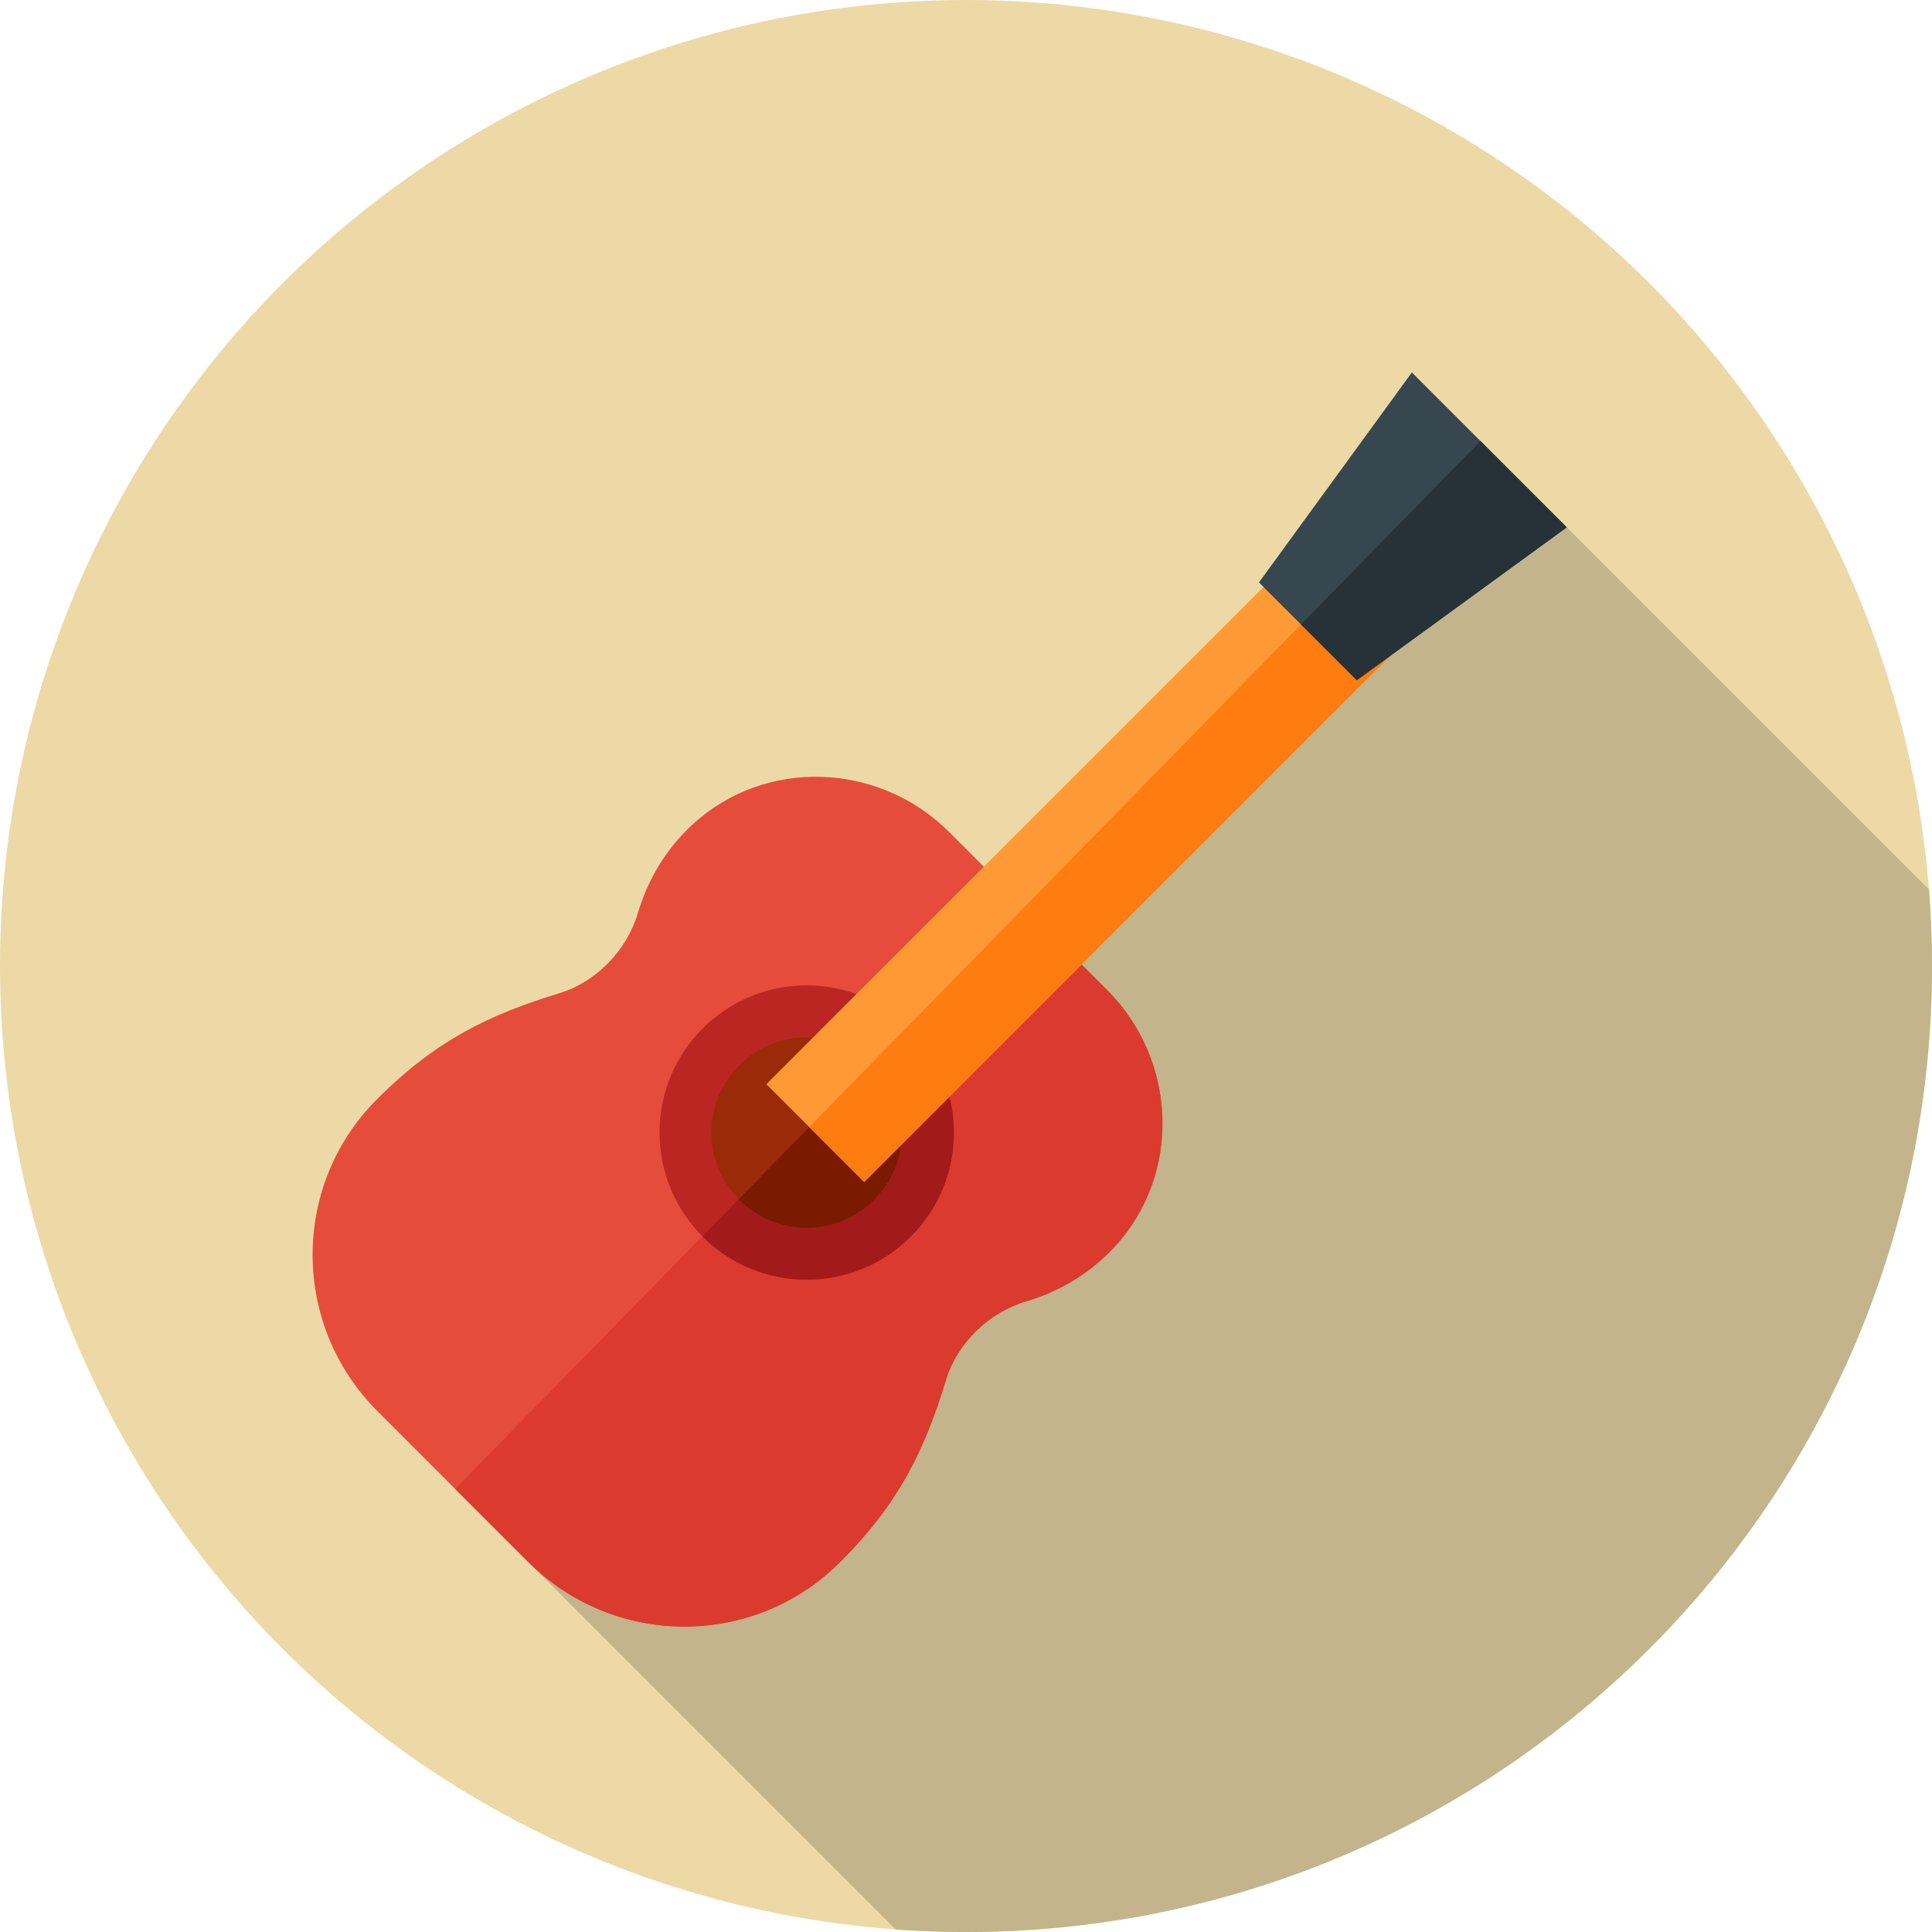 <?xml version="1.0" encoding="iso-8859-1"?>
<!-- Generator: Adobe Illustrator 19.0.0, SVG Export Plug-In . SVG Version: 6.00 Build 0)  -->
<svg version="1.1" id="Capa_1" xmlns="http://www.w3.org/2000/svg" xmlns:xlink="http://www.w3.org/1999/xlink" x="0px" y="0px"
	 viewBox="0 0 512 512" style="enable-background:new 0 0 512 512;" xml:space="preserve">
<circle style="fill:#EDD9A6;" cx="256" cy="256" r="256"/>
<path style="fill:#C3B48B;" d="M512,256c0-6.817-0.273-13.571-0.796-20.254l-103.75-103.75L118.765,392.711l118.61,118.61
	C243.527,511.764,249.736,512,256,512C397.385,512,512,397.385,512,256z"/>
<path style="fill:#E64C3C;" d="M222.866,413.728c15.403-15.403,22.235-29.666,27.815-48.011c2.995-9.847,11.365-17.91,21.222-20.836
	c8.295-2.463,15.839-6.775,22.066-13.003c0.457-0.457,0.903-0.92,1.339-1.391c17.887-19.3,16.692-49.521-1.915-68.128
	l-41.842-41.842c-18.607-18.607-48.828-19.802-68.128-1.915c-0.471,0.436-0.935,0.883-1.391,1.339
	c-6.227,6.227-10.54,13.771-13.003,22.066c-2.927,9.857-10.989,18.227-20.836,21.222c-18.345,5.58-32.608,12.412-48.011,27.815
	c-0.187,0.187-0.372,0.373-0.556,0.56c-22.565,22.831-22.314,59.655,0.385,82.354l39.942,39.942
	c22.698,22.698,59.522,22.949,82.353,0.385C222.493,414.1,222.68,413.914,222.866,413.728z"/>
<path style="fill:#DB3A2E;" d="M271.458,240.423L120.63,394.576l19.323,19.323c22.698,22.698,59.522,22.949,82.353,0.385
	c0.187-0.185,0.373-0.37,0.56-0.557c15.403-15.403,22.235-29.666,27.815-48.011c2.995-9.848,11.365-17.91,21.222-20.836
	c8.295-2.462,15.839-6.775,22.066-13.002c0.457-0.457,0.903-0.92,1.339-1.391c17.887-19.3,16.692-49.521-1.915-68.128
	L271.458,240.423z"/>
<circle style="fill:#BC2622;" cx="213.78" cy="300.13" r="39"/>
<path style="fill:#A31A1A;" d="M240.667,271.893l-54.534,55.736c0.025,0.025,0.047,0.051,0.072,0.076
	c15.23,15.231,39.924,15.231,55.154,0.001c15.23-15.23,15.23-39.924,0-55.155C241.133,272.324,240.898,272.112,240.667,271.893z"/>
<circle style="fill:#9B2B08;" cx="213.78" cy="300.13" r="25.25"/>
<path style="fill:#7A1A00;" d="M231.054,281.718l-35.3,36.078c0.06,0.061,0.115,0.125,0.176,0.185
	c9.861,9.861,25.848,9.861,35.709,0s9.86-25.848,0-35.709C231.446,282.082,231.249,281.902,231.054,281.718z"/>
<rect x="282.088" y="96.524" transform="matrix(-0.707 -0.707 0.707 -0.707 360.217 580.922)" style="fill:#FE9A35;" width="36.667" height="238.668"/>
<polygon style="fill:#FF7C11;" points="214.469,298.668 229.009,313.209 397.772,144.446 381.392,128.066 "/>
<polygon style="fill:#37474F;" points="359.565,180.273 333.637,154.346 374.16,98.702 415.208,139.75 "/>
<polygon style="fill:#263238;" points="415.208,139.75 392.337,116.879 344.778,165.486 359.565,180.273 "/>
<g>
</g>
<g>
</g>
<g>
</g>
<g>
</g>
<g>
</g>
<g>
</g>
<g>
</g>
<g>
</g>
<g>
</g>
<g>
</g>
<g>
</g>
<g>
</g>
<g>
</g>
<g>
</g>
<g>
</g>
</svg>
